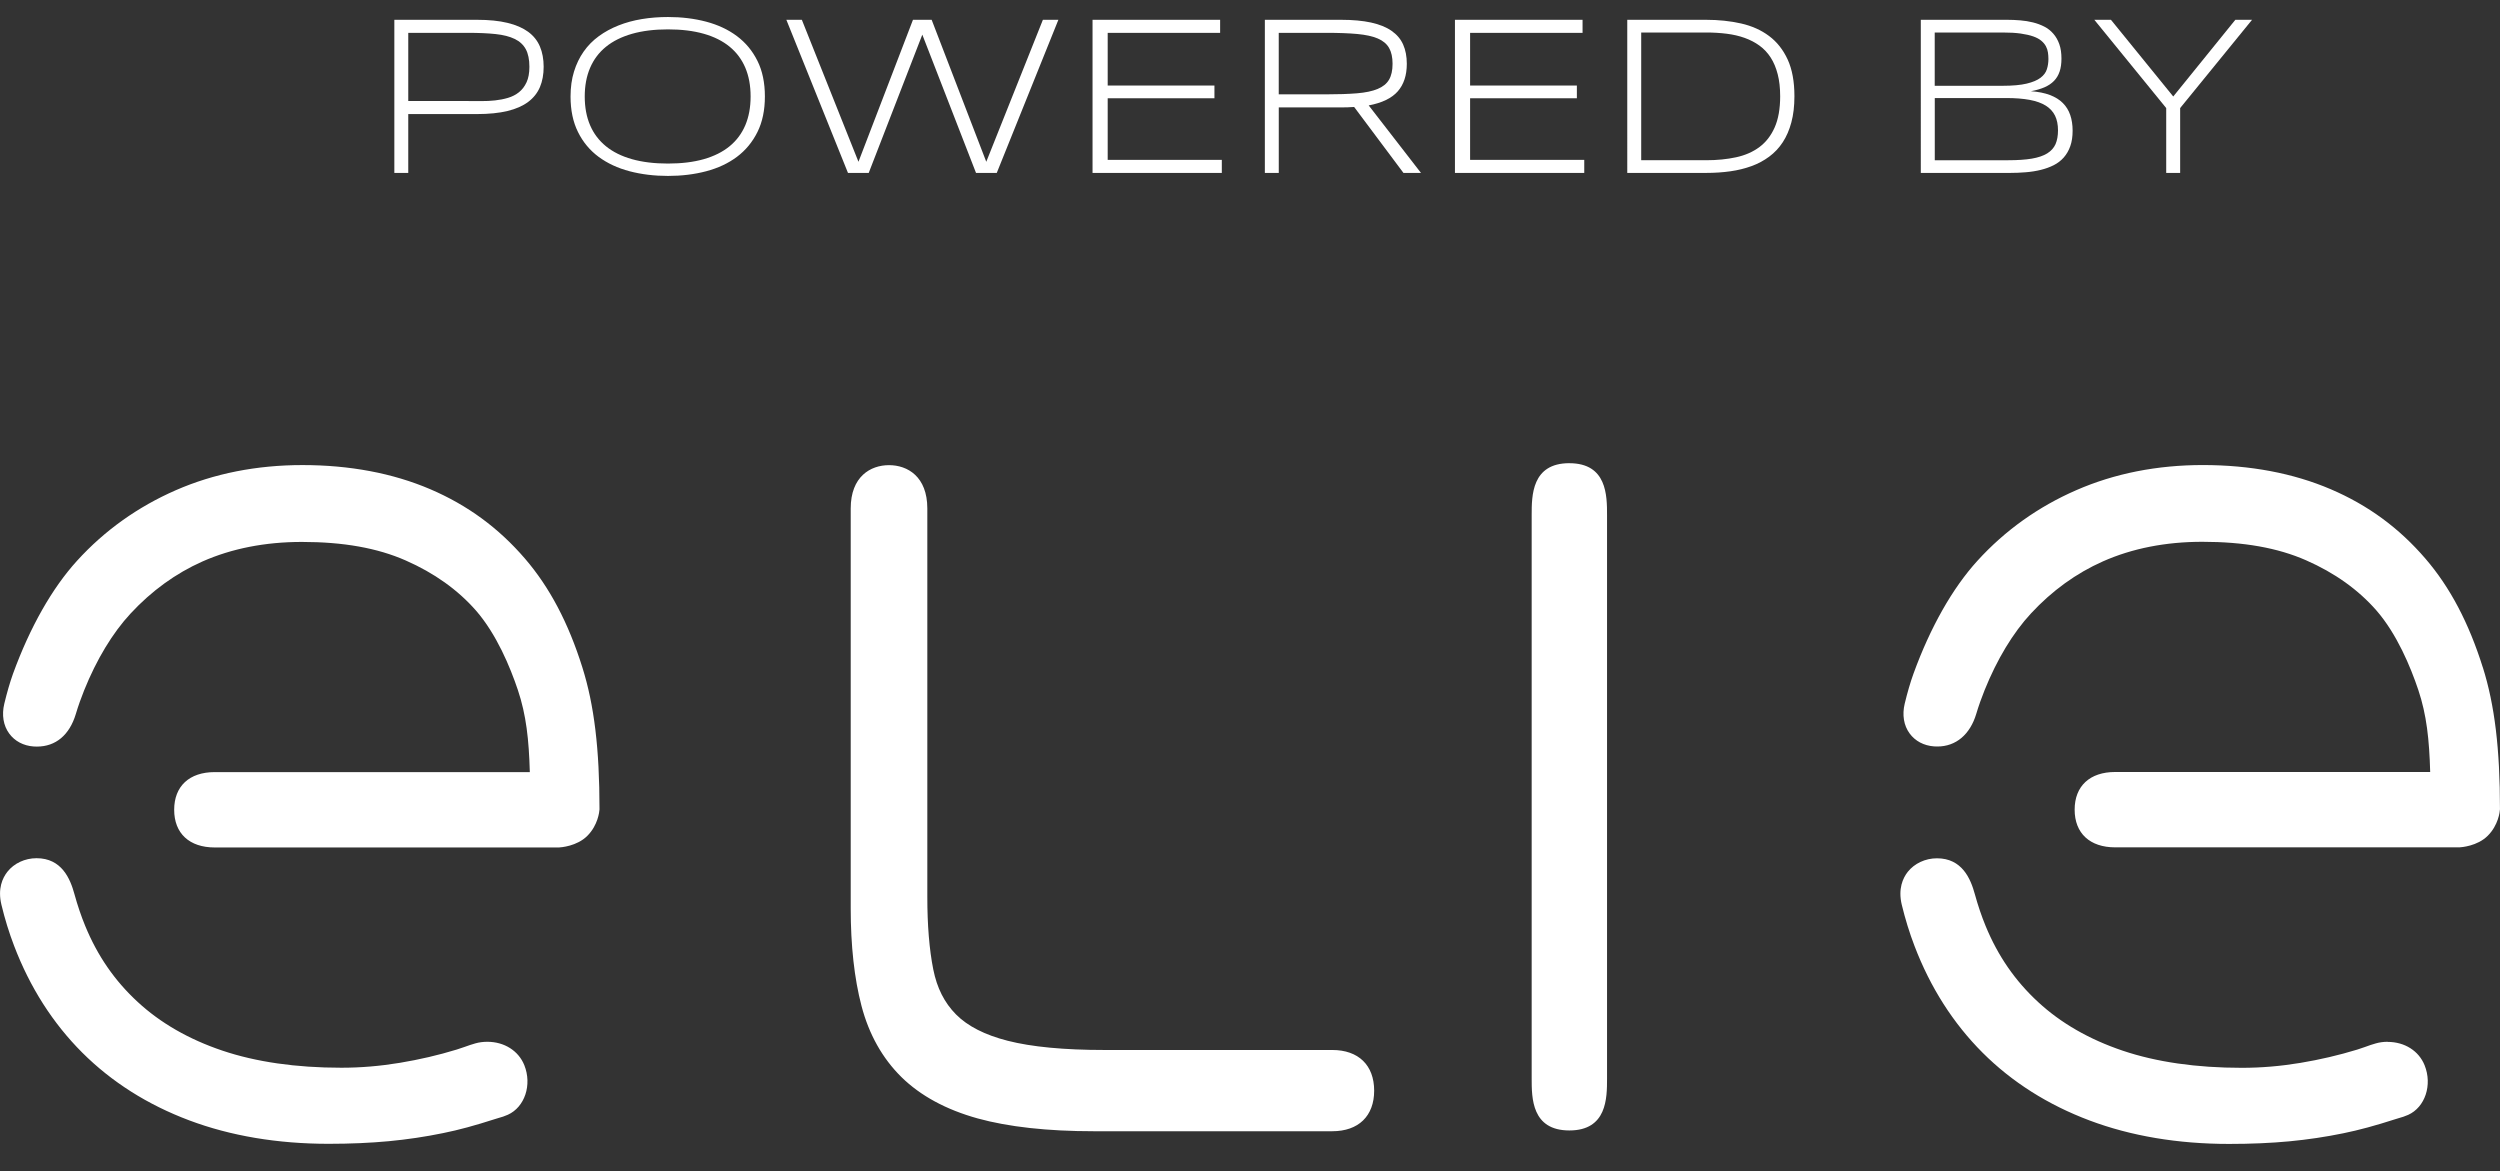 <?xml version="1.0" encoding="utf-8"?>
<!-- Generator: Adobe Illustrator 17.0.0, SVG Export Plug-In . SVG Version: 6.00 Build 0)  -->
<!DOCTYPE svg PUBLIC "-//W3C//DTD SVG 1.1//EN" "http://www.w3.org/Graphics/SVG/1.1/DTD/svg11.dtd">
<svg version="1.1" id="Layer_1" xmlns="http://www.w3.org/2000/svg" xmlns:xlink="http://www.w3.org/1999/xlink" x="0px" y="0px"
	 width="88.761px" height="41.583px" viewBox="0 0 88.761 41.583" enable-background="new 0 0 88.761 41.583" xml:space="preserve">
<rect x="0" y="0" width="88.761" height="41.583" fill="#333333" stroke="none"/>
<g>
	<g>
		<path fill="#FFFFFF" d="M55.719,16.445c-1.338,0-1.338,1.154-1.338,1.844v20.003c0,0.69,0,1.844,1.338,1.844
			c1.338,0,1.338-1.153,1.338-1.843V18.29c0-0.69,0-1.844-1.338-1.844L55.719,16.445z M84.773,36.988
			c-0.144,0-0.284,0.018-0.418,0.056c-0.127,0.035-0.255,0.079-0.381,0.126c-0.092,0.033-0.186,0.066-0.281,0.095
			c-0.661,0.202-1.323,0.356-2.024,0.473c-0.707,0.117-1.389,0.174-2.078,0.174c-1.608,0-3.03-0.205-4.227-0.609
			c-1.185-0.4-2.193-0.979-2.997-1.722c-0.819-0.754-1.431-1.639-1.87-2.707c-0.144-0.35-0.272-0.729-0.381-1.125
			c-0.149-0.548-0.453-1.276-1.345-1.276c-0.413,0-0.8,0.182-1.039,0.483c-0.171,0.22-0.347,0.598-0.211,1.167
			c0.123,0.504,0.272,0.993,0.451,1.459c0.562,1.476,1.377,2.752,2.418,3.792c1.041,1.041,2.32,1.852,3.801,2.408
			c1.47,0.552,3.136,0.832,4.949,0.832c0.772,0,1.49-0.031,2.138-0.092c0.65-0.062,1.297-0.158,1.918-0.286
			c0.566-0.116,1.123-0.267,1.863-0.505l0.114-0.035c0.105-0.03,0.202-0.058,0.328-0.114c0.601-0.272,0.863-1.062,0.584-1.758
			c-0.205-0.513-0.708-0.833-1.314-0.833L84.773,36.988z M88.151,23.698c-0.497-1.584-1.163-2.847-2.035-3.861
			c-0.94-1.094-2.042-1.902-3.368-2.469c-1.33-0.568-2.856-0.857-4.536-0.857c-1.626,0-3.137,0.299-4.492,0.891
			c-1.353,0.589-2.534,1.432-3.51,2.505c-0.888,0.975-1.674,2.362-2.274,4.014c-0.108,0.299-0.213,0.657-0.311,1.063
			c-0.095,0.398-0.033,0.773,0.174,1.056c0.198,0.271,0.505,0.434,0.867,0.46l0.12,0.004c0.657,0,1.16-0.424,1.38-1.16
			c0.088-0.293,0.186-0.566,0.295-0.838c0.441-1.097,1.011-2.041,1.65-2.729c0.747-0.805,1.606-1.426,2.551-1.845
			c1.039-0.461,2.227-0.696,3.53-0.696c1.471,0,2.675,0.214,3.682,0.656c1.015,0.445,1.857,1.046,2.501,1.784
			c0.725,0.835,1.207,1.993,1.485,2.819c0.296,0.884,0.39,1.765,0.422,2.914H75.1c-0.902,0-1.441,0.499-1.441,1.338
			c0,0.838,0.54,1.338,1.441,1.338H87.32c0.064-0.004,0.637-0.041,1.007-0.413c0.376-0.375,0.427-0.849,0.433-0.94
			c0-2.143-0.187-3.697-0.608-5.036L88.151,23.698z M17.299,36.988c-0.144,0-0.284,0.018-0.417,0.055
			c-0.127,0.035-0.253,0.079-0.381,0.125c-0.092,0.033-0.186,0.066-0.283,0.095c-0.659,0.202-1.321,0.355-2.021,0.472
			c-0.708,0.117-1.389,0.174-2.079,0.174c-1.608,0-3.03-0.205-4.227-0.609c-1.185-0.4-2.193-0.979-2.997-1.722
			c-0.82-0.754-1.432-1.64-1.87-2.707c-0.144-0.35-0.272-0.729-0.381-1.125c-0.149-0.548-0.453-1.276-1.345-1.276
			c-0.413,0-0.8,0.181-1.037,0.483c-0.172,0.22-0.348,0.598-0.211,1.167c0.121,0.504,0.272,0.995,0.45,1.459
			c0.562,1.476,1.377,2.751,2.418,3.791c1.042,1.041,2.32,1.852,3.802,2.408c1.47,0.552,3.136,0.832,4.949,0.832
			c0.772,0,1.49-0.032,2.138-0.093c0.652-0.062,1.298-0.158,1.919-0.286c0.566-0.114,1.123-0.266,1.863-0.504l0.114-0.035
			c0.107-0.03,0.204-0.058,0.328-0.114c0.601-0.272,0.863-1.061,0.585-1.758C18.41,37.307,17.905,36.987,17.299,36.988
			L17.299,36.988z M18.642,19.837c-0.94-1.093-2.042-1.901-3.368-2.469c-1.329-0.568-2.856-0.856-4.535-0.856
			c-1.628,0-3.137,0.299-4.493,0.891c-1.353,0.591-2.534,1.432-3.509,2.505c-0.888,0.975-1.675,2.364-2.276,4.016
			c-0.107,0.299-0.211,0.656-0.309,1.063c-0.095,0.397-0.033,0.773,0.174,1.056c0.198,0.271,0.505,0.434,0.866,0.46l0.12,0.004
			c0.665,0,1.156-0.41,1.38-1.157c0.088-0.294,0.186-0.567,0.295-0.839c0.441-1.097,1.011-2.041,1.65-2.729
			c0.747-0.806,1.606-1.427,2.551-1.847c1.039-0.46,2.227-0.694,3.53-0.694c1.471,0,2.675,0.214,3.682,0.656
			c1.016,0.446,1.857,1.046,2.502,1.784c0.726,0.835,1.208,1.993,1.485,2.818c0.297,0.886,0.392,1.766,0.424,2.914H7.625
			c-0.902,0-1.441,0.499-1.441,1.338s0.54,1.338,1.441,1.338h12.221c0.064-0.004,0.637-0.041,1.007-0.413
			c0.375-0.375,0.426-0.849,0.432-0.94c0-2.144-0.187-3.7-0.608-5.038C20.181,22.115,19.515,20.853,18.642,19.837L18.642,19.837z
			 M47.3,37.279h-8.091c-1.429,0-2.584-0.11-3.431-0.327c-0.805-0.205-1.422-0.518-1.835-0.935c-0.413-0.417-0.677-0.94-0.808-1.599
			c-0.141-0.709-0.211-1.573-0.211-2.566V18.053c0-1.134-0.703-1.538-1.36-1.538c-0.657,0-1.36,0.404-1.36,1.538v14.198
			c0,1.324,0.128,2.487,0.382,3.459c0.264,1.011,0.742,1.863,1.419,2.531c0.675,0.663,1.586,1.157,2.707,1.468
			c1.09,0.301,2.478,0.455,4.129,0.455H47.3c0.932,0,1.489-0.539,1.489-1.441C48.788,37.82,48.233,37.279,47.3,37.279z"/>
	</g>
	<g>
		<path fill="#FFFFFF" d="M19.302,2.372c0,0.272-0.044,0.512-0.132,0.72c-0.089,0.209-0.228,0.384-0.417,0.526
			c-0.19,0.143-0.435,0.25-0.734,0.323c-0.299,0.072-0.66,0.109-1.082,0.109h-2.442v2.089h-0.494V0.703h2.936
			c0.422,0,0.783,0.036,1.082,0.109c0.299,0.072,0.544,0.179,0.734,0.318c0.19,0.14,0.329,0.314,0.417,0.523
			C19.258,1.86,19.302,2.101,19.302,2.372z M18.796,2.372c0-0.258-0.043-0.467-0.128-0.625c-0.086-0.158-0.218-0.28-0.397-0.366
			c-0.178-0.086-0.404-0.143-0.677-0.172c-0.273-0.029-0.597-0.043-0.972-0.043h-2.127v2.421h2.127c0.145,0,0.3,0.001,0.465,0.002
			c0.165,0.001,0.328-0.006,0.489-0.024c0.161-0.017,0.315-0.047,0.461-0.091c0.146-0.043,0.276-0.11,0.388-0.199
			c0.112-0.09,0.202-0.207,0.269-0.352C18.762,2.778,18.796,2.594,18.796,2.372z"/>
		<path fill="#FFFFFF" d="M27.157,3.425c0,0.488-0.088,0.909-0.265,1.264c-0.177,0.355-0.419,0.648-0.727,0.879
			c-0.308,0.231-0.672,0.401-1.092,0.512c-0.419,0.111-0.871,0.166-1.356,0.166c-0.487,0-0.942-0.055-1.364-0.166
			s-0.788-0.282-1.1-0.512c-0.311-0.231-0.555-0.523-0.731-0.879c-0.177-0.355-0.265-0.776-0.265-1.264
			c0-0.325,0.041-0.619,0.123-0.884s0.197-0.503,0.344-0.712c0.148-0.21,0.326-0.391,0.536-0.544c0.209-0.153,0.443-0.28,0.7-0.382
			c0.257-0.102,0.533-0.177,0.829-0.226c0.295-0.049,0.605-0.073,0.929-0.073c0.485,0,0.938,0.055,1.356,0.166
			c0.419,0.111,0.783,0.282,1.092,0.513c0.308,0.231,0.551,0.523,0.727,0.878C27.069,2.515,27.157,2.937,27.157,3.425z M26.65,3.425
			c0-0.385-0.063-0.725-0.188-1.021c-0.126-0.295-0.311-0.544-0.557-0.746c-0.246-0.202-0.551-0.355-0.917-0.459
			c-0.366-0.104-0.79-0.156-1.273-0.156s-0.908,0.053-1.277,0.158c-0.368,0.106-0.677,0.259-0.925,0.461
			c-0.248,0.202-0.435,0.451-0.562,0.748c-0.127,0.297-0.19,0.635-0.19,1.015c0,0.385,0.063,0.725,0.19,1.021
			c0.126,0.295,0.314,0.544,0.562,0.746s0.557,0.355,0.925,0.459c0.368,0.104,0.793,0.156,1.277,0.156s0.907-0.052,1.273-0.156
			c0.365-0.105,0.671-0.257,0.917-0.459c0.246-0.202,0.431-0.451,0.557-0.746C26.587,4.15,26.65,3.81,26.65,3.425z"/>
		<path fill="#FFFFFF" d="M33.078,0.703l1.939,5.041l2.01-5.041h0.55l-2.188,5.437h-0.736l-1.907-4.91l-1.903,4.91h-0.736
			l-2.188-5.437h0.55l2.01,5.041l1.935-5.041H33.078z"/>
		<path fill="#FFFFFF" d="M38.79,6.139V0.703h4.53v0.463h-3.992v1.872h3.79v0.451h-3.79v2.188h4.052v0.463H38.79z"/>
		<path fill="#FFFFFF" d="M45.402,3.813v2.326h-0.494V0.703h2.706c0.414,0,0.769,0.033,1.064,0.097
			c0.295,0.065,0.537,0.162,0.726,0.293c0.189,0.131,0.327,0.293,0.414,0.489c0.087,0.195,0.13,0.423,0.13,0.685
			c0,0.406-0.107,0.731-0.32,0.975c-0.214,0.244-0.559,0.411-1.033,0.501l1.857,2.398h-0.622l-1.752-2.343
			c-0.074,0.005-0.149,0.009-0.226,0.012c-0.077,0.002-0.156,0.004-0.237,0.004H45.402z M49.442,2.266
			c0-0.232-0.041-0.42-0.124-0.564c-0.082-0.144-0.215-0.255-0.4-0.335c-0.185-0.079-0.427-0.132-0.727-0.16
			c-0.3-0.028-0.667-0.041-1.102-0.041h-1.688V3.35h1.671c0.436,0,0.805-0.013,1.105-0.037c0.301-0.025,0.546-0.076,0.733-0.154
			c0.188-0.078,0.323-0.187,0.406-0.328C49.4,2.689,49.442,2.5,49.442,2.266z"/>
		<path fill="#FFFFFF" d="M51.657,6.139V0.703h4.531v0.463h-3.993v1.872h3.791v0.451h-3.791v2.188h4.053v0.463H51.657z"/>
		<path fill="#FFFFFF" d="M63.71,3.417c0,0.348-0.036,0.658-0.109,0.928c-0.072,0.27-0.174,0.505-0.306,0.706
			c-0.131,0.201-0.292,0.371-0.481,0.511c-0.189,0.14-0.398,0.252-0.629,0.336c-0.232,0.084-0.482,0.146-0.752,0.184
			c-0.271,0.038-0.555,0.057-0.852,0.057h-2.806V0.703h2.797c0.447,0,0.86,0.044,1.243,0.13c0.382,0.087,0.714,0.235,0.995,0.445
			c0.281,0.21,0.501,0.489,0.661,0.837C63.63,2.463,63.71,2.897,63.71,3.417z M63.204,3.419c0-0.295-0.029-0.557-0.088-0.784
			c-0.058-0.227-0.141-0.425-0.249-0.592c-0.108-0.168-0.24-0.308-0.396-0.422c-0.156-0.113-0.332-0.205-0.527-0.275
			c-0.195-0.07-0.408-0.119-0.637-0.148s-0.474-0.044-0.733-0.044h-2.304v4.535h2.304c0.388,0,0.743-0.035,1.065-0.105
			s0.598-0.191,0.83-0.364c0.231-0.173,0.411-0.405,0.54-0.697C63.138,4.23,63.204,3.862,63.204,3.419z"/>
		<path fill="#FFFFFF" d="M73.587,4.64c0,0.211-0.027,0.394-0.083,0.55c-0.055,0.156-0.133,0.289-0.232,0.402
			c-0.099,0.112-0.218,0.203-0.356,0.273c-0.139,0.07-0.291,0.125-0.457,0.166c-0.166,0.041-0.344,0.07-0.534,0.085
			c-0.19,0.016-0.386,0.024-0.59,0.024h-3.138V0.703h3.067c0.156,0,0.311,0.007,0.467,0.02c0.156,0.013,0.306,0.037,0.449,0.073
			c0.144,0.036,0.277,0.085,0.4,0.148c0.123,0.063,0.23,0.146,0.32,0.25c0.091,0.103,0.162,0.227,0.214,0.372
			c0.052,0.145,0.077,0.317,0.077,0.514c0,0.177-0.021,0.33-0.065,0.459c-0.043,0.129-0.109,0.24-0.198,0.332
			s-0.201,0.168-0.339,0.228c-0.137,0.059-0.298,0.106-0.483,0.14c0.264,0.018,0.489,0.064,0.677,0.135
			c0.187,0.071,0.34,0.166,0.458,0.285c0.119,0.119,0.206,0.26,0.262,0.425C73.559,4.249,73.587,4.434,73.587,4.64z M72.728,2.092
			c0-0.076-0.006-0.152-0.017-0.229c-0.011-0.076-0.034-0.149-0.071-0.218c-0.037-0.07-0.09-0.135-0.161-0.195
			c-0.069-0.06-0.165-0.112-0.286-0.156c-0.122-0.043-0.271-0.077-0.45-0.103c-0.178-0.025-0.392-0.037-0.643-0.037h-2.409v1.892
			h2.409c0.356,0,0.641-0.026,0.855-0.077c0.213-0.051,0.378-0.12,0.492-0.207c0.115-0.087,0.19-0.188,0.226-0.304
			C72.71,2.342,72.728,2.22,72.728,2.092z M73.068,4.63c0-0.205-0.035-0.38-0.106-0.525c-0.072-0.144-0.181-0.263-0.329-0.355
			c-0.148-0.092-0.338-0.16-0.57-0.204c-0.232-0.043-0.508-0.065-0.827-0.065h-2.543v2.208h2.612c0.329,0,0.607-0.019,0.833-0.057
			c0.225-0.038,0.407-0.1,0.546-0.185c0.138-0.086,0.237-0.196,0.297-0.33C73.039,4.981,73.068,4.819,73.068,4.63z"/>
		<path fill="#FFFFFF" d="M77.405,3.837v2.303H76.91V3.837l-2.552-3.134h0.59l2.212,2.723l2.204-2.723h0.594L77.405,3.837z"/>
	</g>
</g>
</svg>
